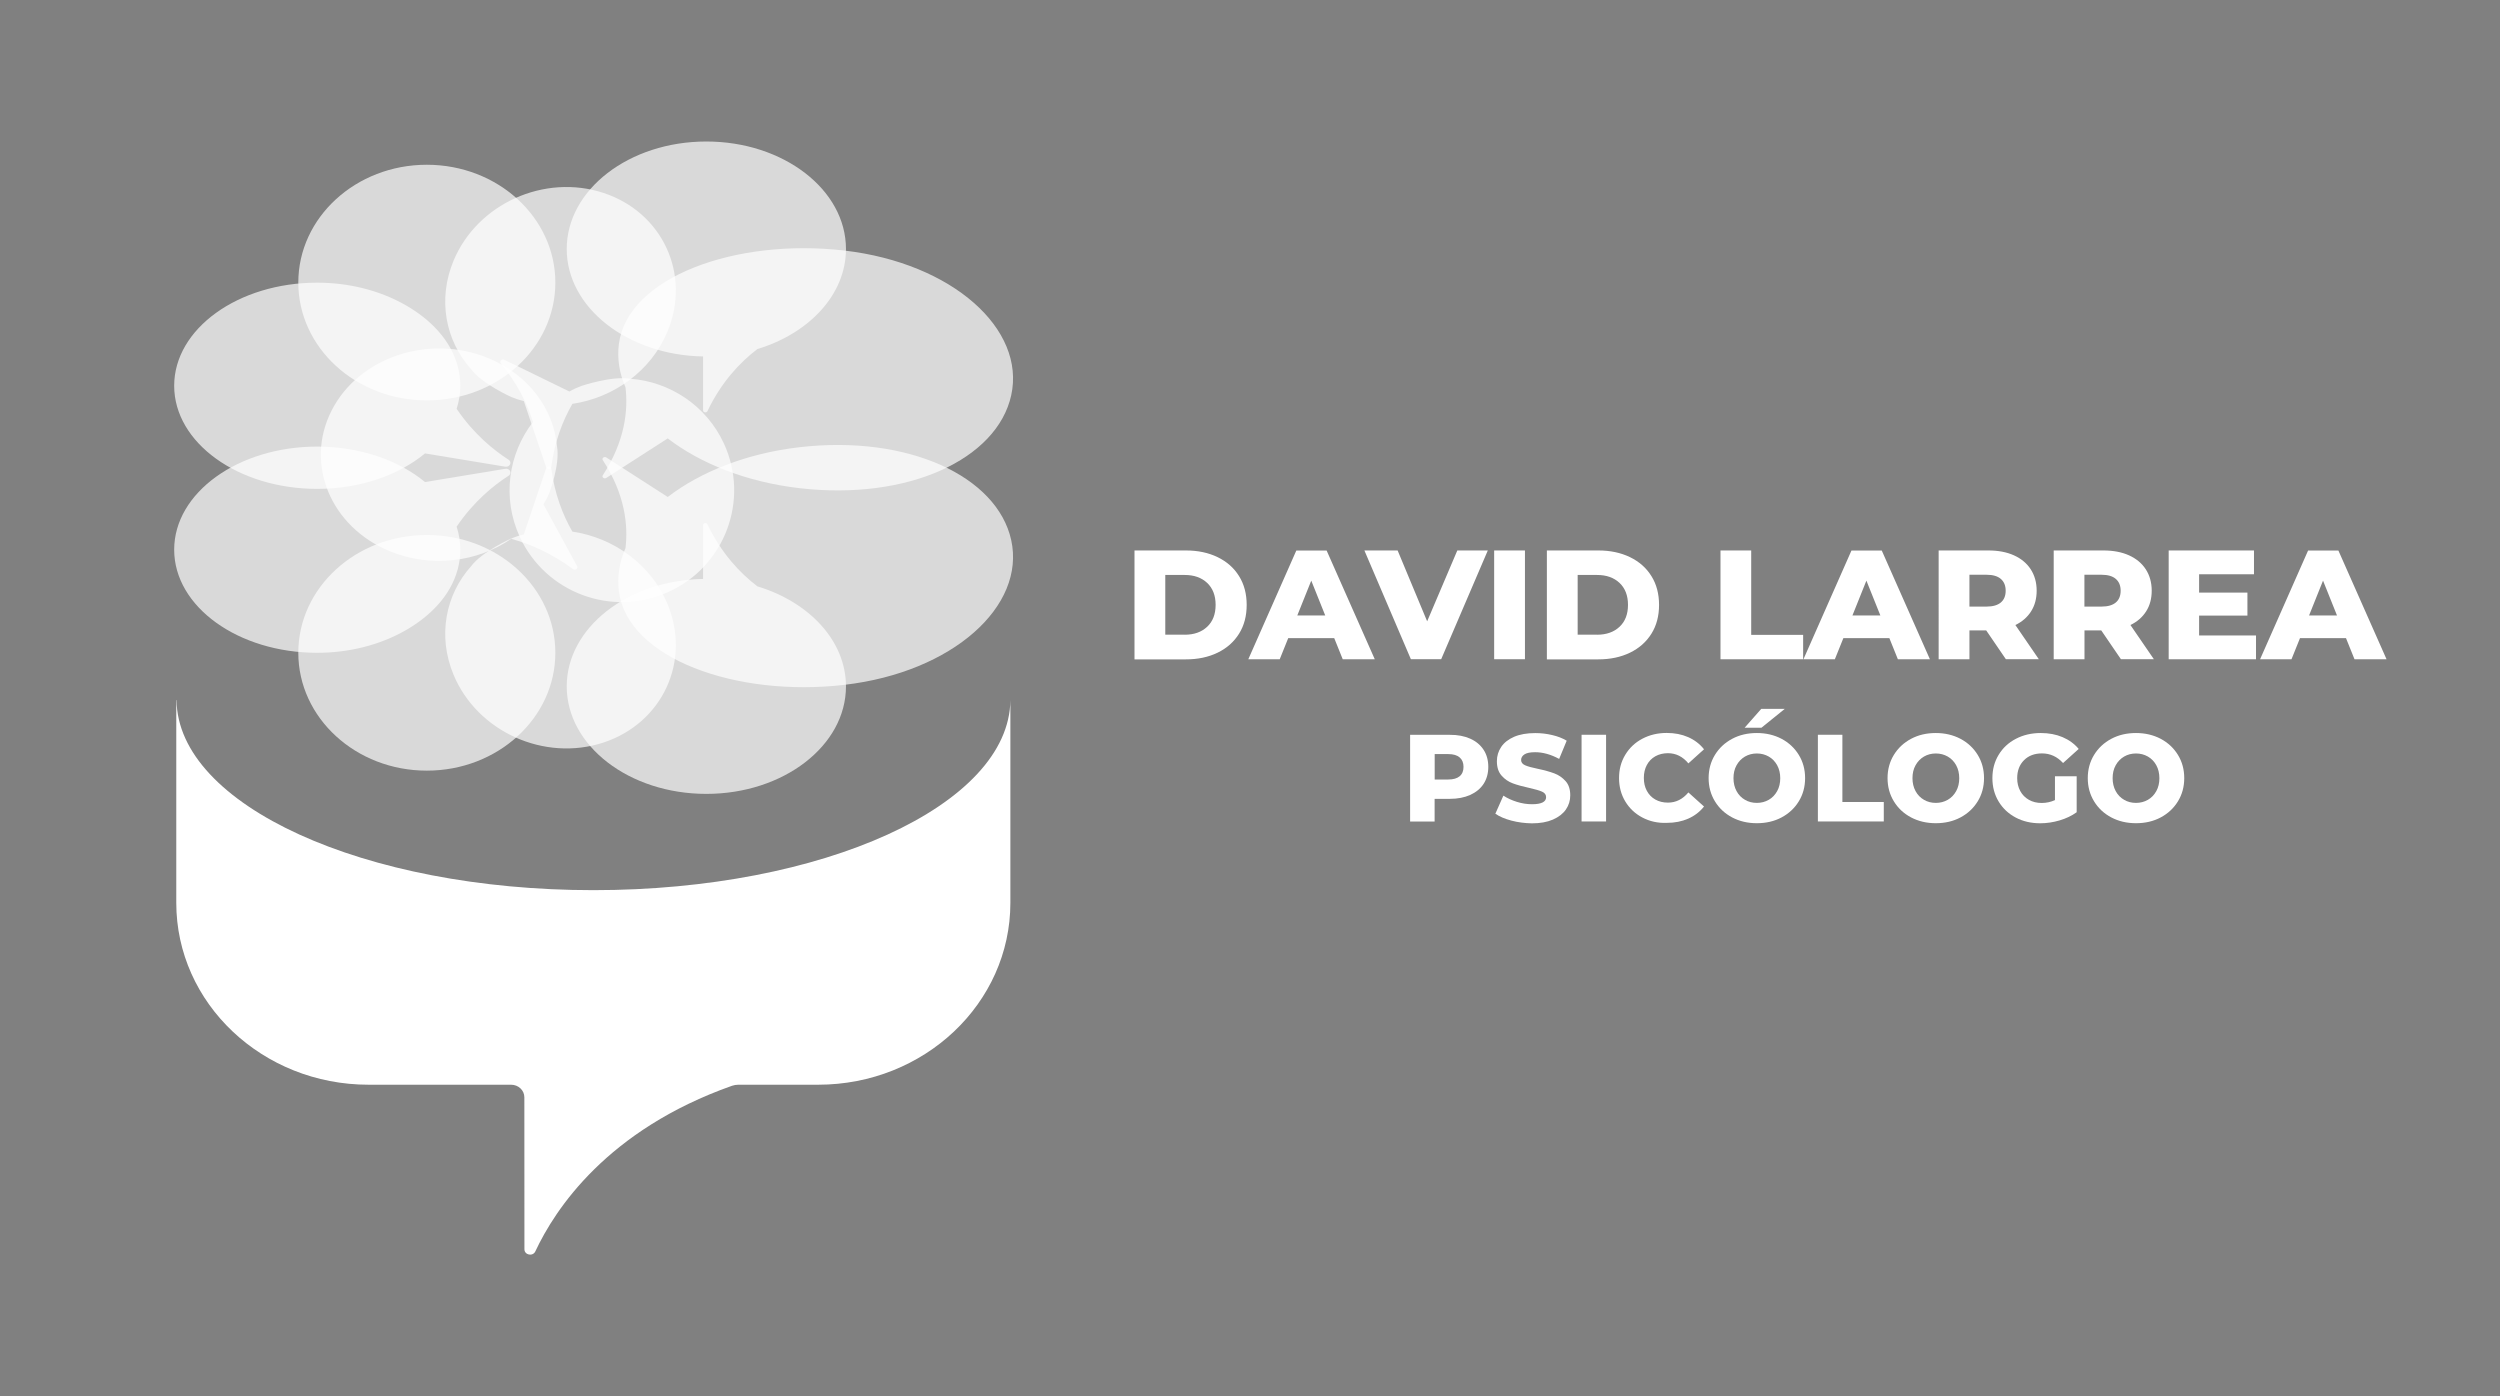 <?xml version="1.0" encoding="utf-8"?>
<!-- Generator: Adobe Illustrator 24.0.0, SVG Export Plug-In . SVG Version: 6.00 Build 0)  -->
<svg version="1.1" id="Capa_1" xmlns="http://www.w3.org/2000/svg" xmlns:xlink="http://www.w3.org/1999/xlink" x="0px" y="0px"
	 viewBox="0 0 358.11 200" style="enable-background:new 0 0 358.11 200;" xml:space="preserve">
<rect x="0" y="0" width="358.11" height="200" fill="#808080" stroke="none"/>
<style type="text/css">
	.st0{fill:#FFFFFF;}
	.st1{fill:none;stroke:#FFFFFF;stroke-width:3;stroke-miterlimit:10;}
	.st2{fill:#CCB079;}
	.st3{opacity:0.7;fill:#FFFFFF;}
</style>
<g>
	<g>
		<g>
			<g>
				<path class="st0" d="M-174.21,79.76v29.72h-5.96V90.15l-7.96,19.33h-4.51l-8-19.33v19.33h-5.96V79.76h6.77l9.45,22.1l9.45-22.1
					H-174.21z"/>
				<path class="st0" d="M-160.25,84.57v7.45h10v4.73h-10v7.88h11.28v4.85h-17.24V79.72h17.24v4.85H-160.25z"/>
				<path class="st0" d="M-122.8,81.59c2.37,1.22,4.2,2.96,5.49,5.22c1.29,2.26,1.94,4.87,1.94,7.85c0,2.98-0.65,5.58-1.94,7.81
					c-1.29,2.23-3.12,3.95-5.49,5.17c-2.37,1.22-5.12,1.83-8.24,1.83h-10.39V79.76h10.39C-127.92,79.76-125.17,80.37-122.8,81.59z
					 M-124.02,101.86c1.7-1.7,2.55-4.1,2.55-7.19c0-3.09-0.85-5.51-2.55-7.26c-1.7-1.75-4.12-2.62-7.24-2.62h-4.21v19.63h4.21
					C-128.13,104.41-125.72,103.56-124.02,101.86z"/>
				<path class="st0" d="M-102.82,104.75h9.79v4.73h-15.75V79.76h5.96V104.75z"/>
				<path class="st0" d="M-68.89,103.81h-11.84l-1.96,5.66h-6.26l10.69-29.76h6.94l10.69,29.76h-6.3L-68.89,103.81z M-70.5,99.05
					l-4.3-12.43l-4.3,12.43H-70.5z"/>
				<path class="st0" d="M-33.51,96.75c1.08,1.36,1.62,2.92,1.62,4.68c0,1.59-0.39,2.99-1.17,4.19c-0.78,1.21-1.91,2.15-3.38,2.83
					c-1.48,0.68-3.22,1.02-5.24,1.02H-54.5V79.76h12.26c2.01,0,3.75,0.33,5.22,0.98c1.46,0.65,2.57,1.56,3.32,2.72
					c0.75,1.16,1.13,2.48,1.13,3.96c0,1.73-0.46,3.18-1.38,4.34c-0.92,1.16-2.15,1.99-3.68,2.47
					C-35.96,94.55-34.59,95.38-33.51,96.75z M-48.54,92.02h5.45c1.42,0,2.51-0.32,3.28-0.96c0.77-0.64,1.15-1.55,1.15-2.75
					c0-1.19-0.38-2.11-1.15-2.77c-0.77-0.65-1.86-0.98-3.28-0.98h-5.45V92.02z M-39.15,103.6c0.81-0.68,1.21-1.65,1.21-2.9
					c0-1.28-0.43-2.28-1.28-3c-0.85-0.72-2-1.09-3.45-1.09h-5.87v8h6C-41.09,104.62-39.96,104.28-39.15,103.6z"/>
			</g>
		</g>
	</g>
	<g>
		<g>
			<g>
				<path class="st0" d="M-205.8,117.21c-0.3,0-0.55,0.06-0.75,0.19c-0.2,0.12-0.29,0.31-0.29,0.56c0,0.25,0.1,0.44,0.29,0.58
					c0.2,0.13,0.61,0.28,1.25,0.43c0.64,0.15,1.11,0.37,1.44,0.65c0.32,0.28,0.48,0.69,0.48,1.23c0,0.54-0.2,0.98-0.61,1.32
					c-0.41,0.34-0.94,0.51-1.61,0.51c-0.97,0-1.83-0.33-2.58-1l0.66-0.79c0.63,0.54,1.28,0.82,1.95,0.82c0.34,0,0.6-0.07,0.8-0.22
					c0.2-0.15,0.3-0.34,0.3-0.58s-0.09-0.43-0.28-0.56c-0.19-0.13-0.51-0.25-0.96-0.36c-0.46-0.11-0.8-0.21-1.04-0.3
					c-0.24-0.09-0.45-0.21-0.63-0.36c-0.37-0.28-0.55-0.7-0.55-1.28c0-0.57,0.21-1.02,0.63-1.33c0.42-0.31,0.93-0.47,1.55-0.47
					c0.4,0,0.79,0.06,1.18,0.2c0.39,0.13,0.73,0.31,1.01,0.55l-0.56,0.79c-0.18-0.17-0.43-0.3-0.75-0.41
					C-205.19,117.26-205.5,117.21-205.8,117.21z"/>
				<path class="st0" d="M-199.08,120.43v-2.55h0.99v4.72h-0.99v-0.86c-0.16,0.29-0.38,0.52-0.66,0.68
					c-0.28,0.17-0.58,0.25-0.91,0.25c-0.53,0-0.96-0.16-1.29-0.49c-0.33-0.33-0.49-0.8-0.49-1.41v-2.89h0.99v2.59
					c0,0.87,0.36,1.3,1.08,1.3c0.34,0,0.64-0.11,0.9-0.34C-199.2,121.2-199.08,120.87-199.08,120.43z"/>
				<path class="st0" d="M-192.3,122.66c-0.66,0-1.22-0.22-1.69-0.67c-0.47-0.45-0.71-1.03-0.71-1.75c0-0.72,0.25-1.31,0.74-1.76
					c0.49-0.45,1.1-0.68,1.81-0.68c0.71,0,1.31,0.25,1.8,0.74l-0.59,0.72c-0.41-0.35-0.82-0.53-1.23-0.53
					c-0.41,0-0.77,0.14-1.08,0.41c-0.3,0.27-0.46,0.63-0.46,1.06c0,0.43,0.15,0.8,0.45,1.1c0.3,0.3,0.67,0.45,1.11,0.45
					c0.44,0,0.86-0.2,1.25-0.6l0.59,0.64C-190.89,122.38-191.55,122.66-192.3,122.66z"/>
				<path class="st0" d="M-185.52,121.96c-0.47,0.47-1.06,0.71-1.77,0.71c-0.71,0-1.3-0.24-1.77-0.71
					c-0.47-0.47-0.71-1.05-0.71-1.73c0-0.68,0.24-1.25,0.71-1.72c0.47-0.47,1.06-0.71,1.77-0.71c0.71,0,1.3,0.24,1.77,0.71
					c0.47,0.47,0.71,1.05,0.71,1.72C-184.81,120.91-185.05,121.49-185.52,121.96z M-188.37,121.35c0.28,0.29,0.64,0.43,1.07,0.43
					c0.43,0,0.79-0.14,1.07-0.43c0.28-0.29,0.42-0.66,0.42-1.11c0-0.46-0.14-0.83-0.42-1.11c-0.28-0.29-0.64-0.43-1.07-0.43
					c-0.43,0-0.79,0.14-1.07,0.43c-0.28,0.29-0.42,0.66-0.42,1.11C-188.79,120.69-188.65,121.06-188.37,121.35z"/>
				<path class="st0" d="M-182.78,120.04v2.55h-0.99v-4.72h0.99v0.86c0.16-0.29,0.38-0.52,0.66-0.68c0.28-0.17,0.58-0.25,0.91-0.25
					c0.53,0,0.96,0.16,1.29,0.49c0.33,0.33,0.49,0.8,0.49,1.41v2.89h-0.99V120c0-0.87-0.36-1.3-1.08-1.3c-0.34,0-0.64,0.11-0.9,0.34
					C-182.66,119.27-182.78,119.6-182.78,120.04z"/>
				<path class="st0" d="M-176.96,117.48v0.39h1.24v0.8h-1.24v3.92h-0.99v-3.92h-0.59v-0.8h0.59v-0.36c0-0.5,0.15-0.89,0.45-1.18
					c0.3-0.29,0.66-0.44,1.08-0.44c0.42,0,0.81,0.16,1.16,0.47l-0.41,0.7c-0.2-0.21-0.4-0.31-0.61-0.31c-0.21,0-0.38,0.07-0.5,0.2
					C-176.9,117.08-176.96,117.26-176.96,117.48z"/>
				<path class="st0" d="M-174.78,116.94c-0.12-0.12-0.19-0.27-0.19-0.44c0-0.17,0.06-0.32,0.19-0.44c0.12-0.12,0.27-0.19,0.44-0.19
					c0.17,0,0.32,0.06,0.44,0.19c0.12,0.12,0.19,0.27,0.19,0.44c0,0.17-0.06,0.32-0.19,0.44c-0.12,0.12-0.27,0.19-0.44,0.19
					C-174.51,117.12-174.66,117.06-174.78,116.94z M-173.85,122.59h-0.99v-4.72h0.99V122.59z"/>
				<path class="st0" d="M-168.68,122.59h-0.9v-0.63c-0.39,0.47-0.91,0.7-1.57,0.7c-0.49,0-0.9-0.14-1.22-0.42
					c-0.32-0.28-0.48-0.65-0.48-1.11c0-0.46,0.17-0.81,0.51-1.04c0.34-0.23,0.81-0.35,1.39-0.35h1.29v-0.18
					c0-0.63-0.35-0.94-1.05-0.94c-0.44,0-0.89,0.16-1.37,0.48l-0.44-0.62c0.57-0.46,1.22-0.68,1.95-0.68c0.56,0,1.01,0.14,1.36,0.42
					c0.35,0.28,0.53,0.72,0.53,1.33V122.59z M-169.67,120.84v-0.4h-1.12c-0.72,0-1.07,0.22-1.07,0.67c0,0.23,0.09,0.41,0.27,0.53
					c0.18,0.12,0.42,0.18,0.74,0.18s0.59-0.09,0.83-0.27C-169.79,121.38-169.67,121.14-169.67,120.84z"/>
				<path class="st0" d="M-166.39,120.04v2.55h-0.99v-4.72h0.99v0.86c0.16-0.29,0.38-0.52,0.66-0.68c0.28-0.17,0.58-0.25,0.91-0.25
					c0.53,0,0.96,0.16,1.29,0.49c0.33,0.33,0.49,0.8,0.49,1.41v2.89h-0.99V120c0-0.87-0.36-1.3-1.08-1.3c-0.34,0-0.64,0.11-0.9,0.34
					C-166.27,119.27-166.39,119.6-166.39,120.04z"/>
				<path class="st0" d="M-161.9,118.74v-0.85h3.69v0.9l-2.65,2.94h2.79v0.86h-4.01v-0.97l2.58-2.88H-161.9z"/>
				<path class="st0" d="M-153.21,122.59h-0.9v-0.63c-0.39,0.47-0.91,0.7-1.57,0.7c-0.49,0-0.9-0.14-1.22-0.42
					c-0.32-0.28-0.48-0.65-0.48-1.11c0-0.46,0.17-0.81,0.51-1.04c0.34-0.23,0.81-0.35,1.39-0.35h1.29v-0.18
					c0-0.63-0.35-0.94-1.05-0.94c-0.44,0-0.89,0.16-1.37,0.48l-0.44-0.62c0.57-0.46,1.22-0.68,1.95-0.68c0.56,0,1.01,0.14,1.36,0.42
					c0.35,0.28,0.53,0.72,0.53,1.33V122.59z M-154.21,120.84v-0.4h-1.12c-0.72,0-1.07,0.22-1.07,0.67c0,0.23,0.09,0.41,0.27,0.53
					c0.18,0.12,0.42,0.18,0.74,0.18s0.59-0.09,0.83-0.27C-154.32,121.38-154.21,121.14-154.21,120.84z"/>
				<path class="st0" d="M-145.19,120.67h-3.7c0.02,0.34,0.18,0.62,0.47,0.83c0.29,0.21,0.62,0.31,0.99,0.31
					c0.59,0,1.04-0.19,1.35-0.56l0.57,0.62c-0.51,0.53-1.17,0.79-1.99,0.79c-0.66,0-1.23-0.22-1.69-0.66
					c-0.46-0.44-0.7-1.03-0.7-1.77c0-0.74,0.24-1.33,0.71-1.77c0.47-0.44,1.03-0.66,1.67-0.66c0.64,0,1.19,0.19,1.64,0.58
					c0.45,0.39,0.67,0.92,0.67,1.6V120.67z M-148.88,119.89h2.71c0-0.4-0.12-0.7-0.37-0.91c-0.25-0.21-0.55-0.32-0.92-0.32
					c-0.36,0-0.69,0.11-0.98,0.33C-148.74,119.21-148.88,119.51-148.88,119.89z"/>
				<path class="st0" d="M-140.82,121.18c0,0.45-0.16,0.81-0.49,1.08c-0.33,0.27-0.74,0.4-1.25,0.4c-0.34,0-0.7-0.06-1.07-0.19
					c-0.37-0.12-0.7-0.3-0.98-0.52l0.48-0.77c0.55,0.41,1.08,0.62,1.6,0.62c0.22,0,0.4-0.05,0.53-0.16c0.13-0.1,0.2-0.24,0.2-0.39
					c0-0.24-0.31-0.45-0.94-0.64c-0.05-0.02-0.08-0.03-0.11-0.04c-0.98-0.27-1.47-0.71-1.47-1.33c0-0.44,0.17-0.79,0.51-1.05
					c0.34-0.26,0.78-0.39,1.33-0.39c0.54,0,1.06,0.16,1.54,0.48l-0.37,0.74c-0.38-0.25-0.8-0.38-1.25-0.38
					c-0.24,0-0.43,0.04-0.58,0.13c-0.15,0.09-0.22,0.21-0.22,0.39c0,0.15,0.08,0.27,0.23,0.34c0.11,0.05,0.26,0.1,0.45,0.15
					c0.19,0.05,0.36,0.09,0.51,0.14c0.15,0.05,0.29,0.1,0.43,0.16c0.14,0.06,0.29,0.14,0.45,0.25
					C-140.98,120.4-140.82,120.73-140.82,121.18z"/>
				<path class="st0" d="M-136.45,120.04v2.55h-0.99v-4.72h0.99v0.86c0.16-0.29,0.38-0.52,0.66-0.68c0.28-0.17,0.58-0.25,0.91-0.25
					c0.53,0,0.96,0.16,1.29,0.49c0.33,0.33,0.49,0.8,0.49,1.41v2.89h-0.99V120c0-0.87-0.36-1.3-1.08-1.3c-0.34,0-0.64,0.11-0.9,0.34
					C-136.32,119.27-136.45,119.6-136.45,120.04z"/>
				<path class="st0" d="M-128.5,120.43v-2.55h0.99v4.72h-0.99v-0.86c-0.16,0.29-0.38,0.52-0.66,0.68
					c-0.28,0.17-0.58,0.25-0.91,0.25c-0.53,0-0.96-0.16-1.29-0.49c-0.33-0.33-0.49-0.8-0.49-1.41v-2.89h0.99v2.59
					c0,0.87,0.36,1.3,1.08,1.3c0.34,0,0.64-0.11,0.9-0.34C-128.63,121.2-128.5,120.87-128.5,120.43z"/>
				<path class="st0" d="M-121.77,120.67h-3.7c0.02,0.34,0.18,0.62,0.47,0.83c0.29,0.21,0.62,0.31,0.99,0.31
					c0.59,0,1.04-0.19,1.35-0.56l0.57,0.62c-0.51,0.53-1.17,0.79-1.99,0.79c-0.66,0-1.23-0.22-1.69-0.66
					c-0.46-0.44-0.7-1.03-0.7-1.77c0-0.74,0.24-1.33,0.71-1.77c0.47-0.44,1.03-0.66,1.67-0.66c0.64,0,1.19,0.19,1.64,0.58
					c0.45,0.39,0.67,0.92,0.67,1.6V120.67z M-125.47,119.89h2.71c0-0.4-0.12-0.7-0.37-0.91c-0.25-0.21-0.55-0.32-0.92-0.32
					c-0.36,0-0.69,0.11-0.98,0.33C-125.33,119.21-125.47,119.51-125.47,119.89z"/>
				<path class="st0" d="M-117.41,121.18c0,0.45-0.16,0.81-0.49,1.08c-0.33,0.27-0.74,0.4-1.25,0.4c-0.34,0-0.7-0.06-1.07-0.19
					c-0.37-0.12-0.7-0.3-0.98-0.52l0.48-0.77c0.55,0.41,1.08,0.62,1.6,0.62c0.22,0,0.4-0.05,0.53-0.16c0.13-0.1,0.2-0.24,0.2-0.39
					c0-0.24-0.31-0.45-0.94-0.64c-0.05-0.02-0.08-0.03-0.11-0.04c-0.98-0.27-1.47-0.71-1.47-1.33c0-0.44,0.17-0.79,0.51-1.05
					c0.34-0.26,0.78-0.39,1.33-0.39c0.54,0,1.06,0.16,1.54,0.48l-0.37,0.74c-0.38-0.25-0.8-0.38-1.25-0.38
					c-0.24,0-0.43,0.04-0.58,0.13c-0.15,0.09-0.22,0.21-0.22,0.39c0,0.15,0.08,0.27,0.23,0.34c0.11,0.05,0.26,0.1,0.45,0.15
					c0.19,0.05,0.36,0.09,0.51,0.14c0.15,0.05,0.29,0.1,0.43,0.16c0.14,0.06,0.29,0.14,0.45,0.25
					C-117.57,120.4-117.41,120.73-117.41,121.18z"/>
				<path class="st0" d="M-115.15,118.67v2.39c0,0.22,0.06,0.4,0.18,0.54c0.12,0.13,0.28,0.2,0.5,0.2c0.21,0,0.42-0.1,0.61-0.31
					l0.41,0.7c-0.35,0.31-0.73,0.47-1.16,0.47c-0.42,0-0.78-0.15-1.08-0.44c-0.3-0.29-0.45-0.69-0.45-1.18v-2.37h-0.59v-0.8h0.59
					v-1.48h0.99v1.48h1.24v0.8H-115.15z"/>
				<path class="st0" d="M-110.28,118.81c-0.49,0-0.86,0.16-1.11,0.48c-0.25,0.32-0.37,0.75-0.37,1.29v2.02h-0.99v-4.72h0.99v0.95
					c0.16-0.3,0.38-0.54,0.65-0.73s0.57-0.29,0.87-0.29l0.01,1C-110.24,118.81-110.26,118.81-110.28,118.81z"/>
				<path class="st0" d="M-105.46,121.96c-0.47,0.47-1.06,0.71-1.77,0.71c-0.71,0-1.3-0.24-1.77-0.71
					c-0.47-0.47-0.71-1.05-0.71-1.73c0-0.68,0.24-1.25,0.71-1.72c0.47-0.47,1.06-0.71,1.77-0.71c0.71,0,1.3,0.24,1.77,0.71
					c0.47,0.47,0.71,1.05,0.71,1.72C-104.75,120.91-104.99,121.49-105.46,121.96z M-108.3,121.35c0.28,0.29,0.64,0.43,1.07,0.43
					c0.43,0,0.79-0.14,1.07-0.43c0.28-0.29,0.42-0.66,0.42-1.11c0-0.46-0.14-0.83-0.42-1.11c-0.28-0.29-0.64-0.43-1.07-0.43
					c-0.43,0-0.79,0.14-1.07,0.43c-0.28,0.29-0.42,0.66-0.42,1.11C-108.72,120.69-108.58,121.06-108.3,121.35z"/>
				<path class="st0" d="M-100.38,120.04v2.55h-0.99v-4.72h0.99v0.86c0.14-0.29,0.36-0.52,0.64-0.68c0.29-0.17,0.6-0.25,0.93-0.25
					c0.75,0,1.25,0.31,1.52,0.92c0.47-0.61,1.05-0.92,1.75-0.92c0.53,0,0.96,0.16,1.29,0.49c0.33,0.33,0.49,0.8,0.49,1.41v2.89
					h-0.99V120c0-0.87-0.36-1.3-1.08-1.3c-0.34,0-0.63,0.11-0.88,0.32c-0.25,0.22-0.38,0.53-0.39,0.94v2.63h-0.99V120
					c0-0.45-0.08-0.78-0.24-0.99c-0.16-0.21-0.41-0.32-0.75-0.32s-0.64,0.11-0.9,0.34C-100.25,119.27-100.38,119.6-100.38,120.04z"
					/>
				<path class="st0" d="M-88.08,120.67h-3.7c0.02,0.34,0.18,0.62,0.47,0.83c0.29,0.21,0.62,0.31,0.99,0.31
					c0.59,0,1.04-0.19,1.35-0.56l0.57,0.62c-0.51,0.53-1.17,0.79-1.99,0.79c-0.66,0-1.23-0.22-1.69-0.66
					c-0.46-0.44-0.7-1.03-0.7-1.77c0-0.74,0.24-1.33,0.71-1.77c0.47-0.44,1.03-0.66,1.67-0.66c0.64,0,1.19,0.19,1.64,0.58
					c0.45,0.39,0.67,0.92,0.67,1.6V120.67z M-91.78,119.89h2.71c0-0.4-0.12-0.7-0.37-0.91c-0.25-0.21-0.55-0.32-0.92-0.32
					c-0.36,0-0.69,0.11-0.98,0.33C-91.63,119.21-91.78,119.51-91.78,119.89z"/>
				<path class="st0" d="M-87.07,122.82v-4.94h0.99v4.98c0,0.5-0.15,0.89-0.45,1.18c-0.3,0.29-0.66,0.44-1.08,0.44
					c-0.42,0-0.81-0.16-1.16-0.47l0.46-0.75c0.2,0.19,0.4,0.29,0.61,0.29c0.2,0,0.36-0.06,0.47-0.2
					C-87.13,123.23-87.07,123.05-87.07,122.82z M-87.03,116.94c-0.12-0.12-0.19-0.27-0.19-0.44c0-0.17,0.06-0.32,0.19-0.44
					c0.12-0.12,0.27-0.19,0.44-0.19c0.17,0,0.32,0.06,0.44,0.19c0.12,0.12,0.19,0.27,0.19,0.44c0,0.17-0.06,0.32-0.19,0.44
					c-0.12,0.12-0.27,0.19-0.44,0.19C-86.76,117.12-86.91,117.06-87.03,116.94z"/>
				<path class="st0" d="M-80.79,121.96c-0.47,0.47-1.06,0.71-1.77,0.71c-0.71,0-1.3-0.24-1.77-0.71c-0.47-0.47-0.71-1.05-0.71-1.73
					c0-0.68,0.24-1.25,0.71-1.72c0.47-0.47,1.06-0.71,1.77-0.71c0.71,0,1.3,0.24,1.77,0.71c0.47,0.47,0.71,1.05,0.71,1.72
					C-80.08,120.91-80.31,121.49-80.79,121.96z M-83.63,121.35c0.28,0.29,0.64,0.43,1.07,0.43c0.43,0,0.79-0.14,1.07-0.43
					c0.28-0.29,0.42-0.66,0.42-1.11c0-0.46-0.14-0.83-0.42-1.11c-0.28-0.29-0.64-0.43-1.07-0.43c-0.43,0-0.79,0.14-1.07,0.43
					c-0.28,0.29-0.42,0.66-0.42,1.11C-84.05,120.69-83.91,121.06-83.63,121.35z"/>
				<path class="st0" d="M-76.57,118.81c-0.49,0-0.86,0.16-1.11,0.48c-0.25,0.32-0.37,0.75-0.37,1.29v2.02h-0.99v-4.72h0.99v0.95
					c0.16-0.3,0.38-0.54,0.65-0.73c0.27-0.19,0.57-0.29,0.87-0.29l0.01,1C-76.53,118.81-76.55,118.81-76.57,118.81z"/>
				<path class="st0" d="M-70.79,118.81c-0.49,0-0.86,0.16-1.11,0.48c-0.25,0.32-0.37,0.75-0.37,1.29v2.02h-0.99v-4.72h0.99v0.95
					c0.16-0.3,0.38-0.54,0.65-0.73c0.27-0.19,0.57-0.29,0.87-0.29l0.01,1C-70.76,118.81-70.77,118.81-70.79,118.81z"/>
				<path class="st0" d="M-65.44,120.67h-3.7c0.02,0.34,0.18,0.62,0.47,0.83c0.29,0.21,0.62,0.31,0.99,0.31
					c0.59,0,1.04-0.19,1.35-0.56l0.57,0.62c-0.51,0.53-1.17,0.79-1.99,0.79c-0.66,0-1.23-0.22-1.69-0.66
					c-0.46-0.44-0.7-1.03-0.7-1.77c0-0.74,0.24-1.33,0.71-1.77c0.47-0.44,1.03-0.66,1.67-0.66s1.19,0.19,1.64,0.58
					c0.45,0.39,0.67,0.92,0.67,1.6V120.67z M-69.14,119.89h2.71c0-0.4-0.12-0.7-0.37-0.91c-0.25-0.21-0.55-0.32-0.92-0.32
					c-0.36,0-0.69,0.11-0.98,0.33C-69,119.21-69.14,119.51-69.14,119.89z"/>
				<path class="st0" d="M-61.08,121.18c0,0.45-0.16,0.81-0.49,1.08c-0.33,0.27-0.74,0.4-1.25,0.4c-0.34,0-0.7-0.06-1.07-0.19
					c-0.37-0.12-0.7-0.3-0.98-0.52l0.48-0.77c0.55,0.41,1.08,0.62,1.6,0.62c0.22,0,0.4-0.05,0.53-0.16c0.13-0.1,0.2-0.24,0.2-0.39
					c0-0.24-0.31-0.45-0.94-0.64c-0.05-0.02-0.08-0.03-0.11-0.04c-0.98-0.27-1.47-0.71-1.47-1.33c0-0.44,0.17-0.79,0.51-1.05
					c0.34-0.26,0.78-0.39,1.33-0.39c0.54,0,1.06,0.16,1.54,0.48l-0.37,0.74c-0.38-0.25-0.8-0.38-1.25-0.38
					c-0.24,0-0.43,0.04-0.58,0.13c-0.15,0.09-0.22,0.21-0.22,0.39c0,0.15,0.08,0.27,0.23,0.34c0.11,0.05,0.26,0.1,0.45,0.15
					c0.19,0.05,0.36,0.09,0.51,0.14c0.15,0.05,0.29,0.1,0.43,0.16c0.14,0.06,0.29,0.14,0.45,0.25
					C-61.24,120.4-61.08,120.73-61.08,121.18z"/>
				<path class="st0" d="M-56.74,120.43v-2.55h0.99v4.72h-0.99v-0.86c-0.16,0.29-0.38,0.52-0.66,0.68
					c-0.28,0.17-0.58,0.25-0.91,0.25c-0.53,0-0.96-0.16-1.29-0.49c-0.33-0.33-0.49-0.8-0.49-1.41v-2.89h0.99v2.59
					c0,0.87,0.36,1.3,1.08,1.3c0.34,0,0.64-0.11,0.9-0.34C-56.87,121.2-56.74,120.87-56.74,120.43z"/>
				<path class="st0" d="M-53.41,122.59h-0.99v-6.58h0.99V122.59z"/>
				<path class="st0" d="M-50.84,118.67v2.39c0,0.22,0.06,0.4,0.18,0.54c0.12,0.13,0.28,0.2,0.5,0.2c0.21,0,0.42-0.1,0.61-0.31
					l0.41,0.7c-0.35,0.31-0.73,0.47-1.16,0.47c-0.42,0-0.78-0.15-1.08-0.44c-0.3-0.29-0.45-0.69-0.45-1.18v-2.37h-0.59v-0.8h0.59
					v-1.48h0.99v1.48h1.24v0.8H-50.84z"/>
				<path class="st0" d="M-44.62,122.59h-0.9v-0.63c-0.39,0.47-0.91,0.7-1.57,0.7c-0.49,0-0.9-0.14-1.22-0.42
					c-0.32-0.28-0.48-0.65-0.48-1.11c0-0.46,0.17-0.81,0.51-1.04c0.34-0.23,0.81-0.35,1.39-0.35h1.29v-0.18
					c0-0.63-0.35-0.94-1.05-0.94c-0.44,0-0.89,0.16-1.37,0.48l-0.44-0.62c0.57-0.46,1.22-0.68,1.95-0.68c0.56,0,1.01,0.14,1.36,0.42
					c0.35,0.28,0.53,0.72,0.53,1.33V122.59z M-45.61,120.84v-0.4h-1.12c-0.72,0-1.07,0.22-1.07,0.67c0,0.23,0.09,0.41,0.27,0.53
					c0.18,0.12,0.42,0.18,0.74,0.18c0.32,0,0.59-0.09,0.83-0.27C-45.73,121.38-45.61,121.14-45.61,120.84z"/>
				<path class="st0" d="M-42.96,121.99c-0.44-0.45-0.67-1.04-0.67-1.77c0-0.73,0.23-1.32,0.68-1.76c0.46-0.44,1-0.66,1.63-0.66
					c0.63,0,1.14,0.27,1.52,0.8v-2.59h0.99v6.58h-0.99v-0.71c-0.37,0.52-0.9,0.78-1.61,0.78C-42,122.66-42.52,122.44-42.96,121.99z
					 M-42.63,120.26c0,0.45,0.15,0.82,0.43,1.1c0.29,0.28,0.63,0.43,1.02,0.43c0.39,0,0.72-0.14,0.99-0.43
					c0.27-0.29,0.41-0.65,0.41-1.1c0-0.45-0.14-0.82-0.41-1.13c-0.27-0.3-0.61-0.45-1-0.45c-0.4,0-0.74,0.15-1.02,0.45
					C-42.49,119.43-42.63,119.8-42.63,120.26z"/>
				<path class="st0" d="M-33.5,121.96c-0.47,0.47-1.06,0.71-1.77,0.71c-0.71,0-1.3-0.24-1.77-0.71c-0.47-0.47-0.71-1.05-0.71-1.73
					c0-0.68,0.24-1.25,0.71-1.72c0.47-0.47,1.06-0.71,1.77-0.71c0.71,0,1.3,0.24,1.77,0.71c0.47,0.47,0.71,1.05,0.71,1.72
					C-32.8,120.91-33.03,121.49-33.5,121.96z M-36.35,121.35c0.28,0.29,0.64,0.43,1.07,0.43c0.43,0,0.79-0.14,1.07-0.43
					c0.28-0.29,0.42-0.66,0.42-1.11c0-0.46-0.14-0.83-0.42-1.11c-0.28-0.29-0.64-0.43-1.07-0.43c-0.43,0-0.79,0.14-1.07,0.43
					c-0.28,0.29-0.42,0.66-0.42,1.11C-36.77,120.69-36.63,121.06-36.35,121.35z"/>
			</g>
		</g>
	</g>
</g>
<g>
	<path class="st1" d="M-252.46,119.31c-1.63-4.9-5.48-8.78-10.36-10.47V52c0-9.29-3.77-17.7-9.86-23.79
		c-6.09-6.09-14.5-9.86-23.8-9.86c-18.58,0-33.65,15.06-33.65,33.65v89.74c0,18.58,15.06,33.65,33.65,33.65
		c18.59,0,33.66-15.06,33.66-33.65v-1.4c4.66-1.6,8.38-5.23,10.13-9.82c0.7-1.84,1.08-3.84,1.08-5.93
		C-251.61,122.74-251.91,120.97-252.46,119.31z"/>
	<g>
		<path class="st1" d="M-375,96.87c0,18.58,15.07,33.65,33.66,33.65h11.21v-11.21h-11.21c-12.39,0-22.44-10.05-22.44-22.44
			c0-12.39,10.05-22.44,22.44-22.44h11.21V63.23h-11.21C-359.93,63.23-375,78.29-375,96.87z"/>
		<path class="st1" d="M-251.61,63.23h-11.21v11.21h11.21c12.39,0,22.44,10.05,22.44,22.44c0,6.19-2.51,11.8-6.57,15.86
			c-4.06,4.06-9.67,6.57-15.86,6.57h-0.85c-1.63-4.9-5.48-8.78-10.36-10.47c-1.71-0.59-3.55-0.91-5.45-0.91
			c-2.03,0-3.97,0.36-5.77,1.02c-4.72,1.75-8.44,5.57-10.04,10.36c-0.56,1.66-0.86,3.43-0.86,5.28c0,2.09,0.39,4.09,1.09,5.93
			c1.71,4.49,5.3,8.04,9.81,9.7c1.8,0.67,3.74,1.03,5.77,1.03c1.91,0,3.75-0.32,5.45-0.92c4.66-1.6,8.38-5.23,10.13-9.82h1.08
			c9.3,0,17.7-3.77,23.79-9.86c6.09-6.09,9.86-14.5,9.86-23.79C-217.96,78.29-233.03,63.23-251.61,63.23z M-268.27,130.04
			c-3.01,0-5.45-2.44-5.45-5.45s2.44-5.45,5.45-5.45c3.01,0,5.45,2.44,5.45,5.45S-265.26,130.04-268.27,130.04z"/>
	</g>
	<path class="st1" d="M-283.85,130.52c-0.7-1.84-1.09-3.84-1.09-5.93c0-1.85,0.3-3.62,0.86-5.28c1.59-4.79,5.31-8.61,10.04-10.36V52
		c0-6.19-2.51-11.8-6.56-15.86c-4.06-4.06-9.67-6.57-15.87-6.57c-12.39,0-22.43,10.05-22.43,22.44v89.74
		c0,12.39,10.04,22.43,22.43,22.43c12.4,0,22.44-10.04,22.44-22.43v-1.52C-278.55,138.57-282.15,135.01-283.85,130.52z"/>
	<path class="st1" d="M-274.04,140.23c-4.51-1.66-8.1-5.22-9.81-9.7c-0.7-1.84-1.09-3.84-1.09-5.93c0-1.85,0.3-3.62,0.86-5.28
		c1.59-4.79,5.31-8.61,10.04-10.36c0,0,0,0,0,0V96.87h-44.87v44.87c0,12.39,10.04,22.43,22.43,22.43
		c12.39,0,22.43-10.04,22.43-22.43L-274.04,140.23C-274.04,140.23-274.04,140.23-274.04,140.23z"/>
	<path class="st1" d="M-252.46,119.31c-1.63-4.9-5.48-8.78-10.36-10.47c-1.71-0.59-3.55-0.91-5.45-0.91c-2.03,0-3.97,0.36-5.77,1.02
		c-4.72,1.75-8.44,5.57-10.04,10.36c-0.56,1.66-0.86,3.43-0.86,5.28c0,2.09,0.39,4.09,1.09,5.93c1.71,4.49,5.3,8.04,9.81,9.7
		c1.8,0.67,3.74,1.03,5.77,1.03c1.91,0,3.75-0.32,5.45-0.92c4.66-1.6,8.38-5.23,10.13-9.82c0.7-1.84,1.08-3.84,1.08-5.93
		C-251.61,122.74-251.91,120.97-252.46,119.31z M-268.27,130.04c-3.01,0-5.45-2.44-5.45-5.45c0-3.01,2.44-5.45,5.45-5.45
		c3.01,0,5.45,2.44,5.45,5.45C-262.82,127.6-265.26,130.04-268.27,130.04z"/>
</g>
<g>
	<g>
		<path class="st2" d="M-224.43,484.9l-41.73-31.64c-5.95-4.51-9.5-11.66-9.5-19.12V318.21l51.23-20.04l51.15,20.04v115.93
			c0,7.46-3.55,14.6-9.49,19.11L-224.43,484.9z M-272.49,320.37v113.77c0,6.48,3.08,12.69,8.25,16.6l39.82,30.19l39.76-30.19
			c5.16-3.92,8.24-10.12,8.24-16.6V320.37l-47.99-18.8L-272.49,320.37z"/>
	</g>
	<g>
		<path class="st0" d="M-265.51,347.1 M-258.93,418.2v10.25c0,4.69,2.03,9.16,5.43,11.99l28.9,20.24l28.86-20.24
			c3.4-2.83,5.42-7.31,5.42-11.99V418.2h6.5l0.09,10.26c0,6.68-2.96,13.09-7.92,17.16l-0.2,0.15l-32.74,22.96l-32.99-23.11
			c-4.97-4.07-7.93-10.48-7.93-17.17V418.2H-258.93z M-265.51,347.1v-19.07l40.92-16.67l40.86,16.67l0,19.07h-6.59v-14.64
			l-34.27-13.98l-34.33,13.98v14.64L-265.51,347.1"/>
	</g>
	<g>
		<rect x="-251.77" y="324.57" class="st0" width="6.59" height="22.53"/>
	</g>
	<g>
		<rect x="-227.79" y="314.92" class="st0" width="6.59" height="32.18"/>
	</g>
	<g>
		<rect x="-227.79" y="444.23" class="st0" width="6.59" height="16.27"/>
	</g>
	<g>
		<g>
			<rect x="-221.11" y="384.77" class="st2" width="6.85" height="22.43"/>
		</g>
	</g>
	<g>
		<g>
			<rect x="-221.11" y="355.51" class="st2" width="6.85" height="7.2"/>
		</g>
	</g>
	<g>
		<g>
			<g>
				<rect x="-265.52" y="356.92" class="st0" width="6.75" height="58.22"/>
			</g>
		</g>
		<g>
			<g>
				<polygon class="st0" points="-251.67,383.05 -257.93,383.05 -251.63,397.61 				"/>
			</g>
		</g>
		<g>
			<g>
				<polygon class="st0" points="-265.52,356.92 -245.18,356.92 -251.79,350.21 -258.89,350.21 				"/>
			</g>
		</g>
		<g>
			<polygon class="st0" points="-248.95,387.3 -245.18,383.6 -245.18,356.92 -251.83,356.92 -251.83,415.14 -245.18,415.14 
				-245.18,396.16 			"/>
		</g>
	</g>
	<g>
		<rect x="-241.51" y="423.6" width="34.06" height="2.11"/>
	</g>
	<g>
		<rect x="-241.51" y="442.62" width="34.06" height="2.11"/>
	</g>
	<g>
		<path class="st0" d="M-224.43,484.9l-41.73-31.64c-5.95-4.51-9.5-11.66-9.5-19.12V318.21l51.23-20.04l51.15,20.04v115.93
			c0,7.46-3.55,14.6-9.49,19.11L-224.43,484.9z M-272.49,320.37v113.77c0,6.48,3.08,12.69,8.25,16.6l39.82,30.19l39.76-30.19
			c5.16-3.92,8.24-10.12,8.24-16.6V320.37l-47.99-18.8L-272.49,320.37z"/>
	</g>
	<g>
		<g>
			<rect x="-251.77" y="418.2" class="st0" width="6.59" height="29.39"/>
		</g>
		<g>
			<rect x="-203.59" y="418.2" class="st0" width="6.59" height="29.61"/>
		</g>
		<g>
			<rect x="-203.59" y="324.57" class="st0" width="6.59" height="22.53"/>
		</g>
		<g>
			<rect x="-227.79" y="444.23" class="st0" width="6.59" height="16.27"/>
		</g>
	</g>
	<g>
		<g>
			<g>
				<rect x="-234.7" y="401.35" class="st0" width="6.85" height="7.2"/>
			</g>
		</g>
		<g>
			<g>
				<rect x="-221.11" y="386.11" class="st0" width="6.85" height="22.43"/>
			</g>
		</g>
		<g>
			<g>
				<rect x="-221.11" y="357.17" class="st0" width="6.85" height="7.06"/>
			</g>
		</g>
		<g>
			<g>
				<rect x="-234.7" y="357.17" class="st0" width="6.85" height="18.18"/>
			</g>
		</g>
		<g>
			<g>
				<polygon class="st0" points="-214.27,386.11 -227.86,372.44 -234.81,375.35 -220.99,389.13 				"/>
			</g>
		</g>
		<g>
			<g>
				<polygon class="st0" points="-234.7,408.54 -214.26,408.54 -220.77,415.17 -228.03,415.24 				"/>
			</g>
		</g>
		<g>
			<g>
				<polygon class="st0" points="-234.7,357.18 -214.26,357.18 -220.78,350.49 -228.04,350.42 				"/>
			</g>
		</g>
	</g>
	<g>
		<g>
			<rect x="-203.59" y="357.18" class="st0" width="6.59" height="51.27"/>
		</g>
		<g>
			<g>
				<rect x="-190.33" y="357.18" class="st0" width="6.59" height="7.02"/>
			</g>
		</g>
		<g>
			<g>
				<rect x="-190.33" y="401.44" class="st0" width="6.59" height="7.02"/>
			</g>
		</g>
		<g>
			<g>
				<polygon class="st0" points="-203.59,408.48 -183.74,408.48 -190.07,415.16 -197.12,415.24 				"/>
			</g>
		</g>
		<g>
			<g>
				<polygon class="st0" points="-203.61,357.17 -183.74,357.17 -190.07,350.49 -197.13,350.42 				"/>
			</g>
		</g>
	</g>
	<g>
		<g>
			<g>
				<path class="st0" d="M-237.97,437.84v0.71h-2.71v-9.25h0.66v8.54H-237.97z"/>
			</g>
			<g>
				<polygon class="st0" points="-237.58,438.95 -241.08,438.95 -241.08,428.91 -239.63,428.91 -239.63,437.45 -237.58,437.45 				
					"/>
			</g>
		</g>
		<g>
			<g>
				<path class="st0" d="M-234.57,430.02v3.55h1.53v0.73h-1.53v3.55h2.17v0.71h-2.82v-9.25h2.72v0.71H-234.57z"/>
			</g>
			<g>
				<polygon class="st0" points="-232.01,438.95 -235.62,438.95 -235.62,428.91 -232.11,428.91 -232.11,430.41 -234.17,430.41 
					-234.17,433.17 -232.65,433.17 -232.65,434.69 -234.17,434.69 -234.17,437.45 -232.01,437.45 				"/>
			</g>
		</g>
		<g>
			<g>
				<path class="st0" d="M-229.75,430.95c0-0.99,0.73-1.78,1.64-1.78c0.91,0,1.64,0.79,1.64,1.78v5.96c0,0.99-0.73,1.78-1.64,1.78
					c-0.91,0-1.64-0.79-1.64-1.78V430.95z M-229.1,436.91c0,0.59,0.44,1.07,0.98,1.07c0.54,0,0.98-0.48,0.98-1.07v-5.96
					c0-0.59-0.44-1.07-0.98-1.07c-0.54,0-0.98,0.48-0.98,1.07V436.91z"/>
			</g>
			<g>
				<path class="st0" d="M-228.11,439.09c-1.12,0-2.03-0.98-2.03-2.18v-5.96c0-1.2,0.91-2.18,2.03-2.18c1.12,0,2.03,0.98,2.03,2.18
					v5.96C-226.08,438.11-226.99,439.09-228.11,439.09z M-228.11,430.28c-0.32,0-0.59,0.3-0.59,0.67v5.96
					c0,0.37,0.26,0.67,0.59,0.67c0.32,0,0.59-0.3,0.59-0.67v-5.96C-227.53,430.58-227.79,430.28-228.11,430.28z"/>
			</g>
		</g>
		<g>
			<g>
				<path class="st0" d="M-223.39,429.31h0.79l2,7.02h0.03v-7.02h0.66v9.25h-0.66l-2.14-7.4h-0.03v7.4h-0.66V429.31z"/>
			</g>
			<g>
				<path class="st0" d="M-219.51,438.95h-1.35l-1.48-5.1v5.1h-1.45v-10.04h1.49l1.34,4.68v-4.68h1.45V438.95z M-220.69,436.72
					l0.38,1.32v-1.32H-220.69z M-222.99,430.76h0.4l-0.3-1.06h-0.1V430.76z"/>
			</g>
		</g>
		<g>
			<g>
				<path class="st0" d="M-216.1,430.02v3.55h1.53v0.73h-1.53v3.55h2.17v0.71h-2.82v-9.25h2.72v0.71H-216.1z"/>
			</g>
			<g>
				<polygon class="st0" points="-213.54,438.95 -217.15,438.95 -217.15,428.91 -213.64,428.91 -213.64,430.41 -215.71,430.41 
					-215.71,433.17 -214.18,433.17 -214.18,434.69 -215.71,434.69 -215.71,437.45 -213.54,437.45 				"/>
			</g>
		</g>
		<g>
			<g>
				<path class="st0" d="M-210.97,432.72c0,0-0.38-0.49-0.38-1.15v-0.62c0-0.99,0.73-1.78,1.64-1.78c0.91,0,1.64,0.79,1.64,1.78
					v1.15l-0.66,0.08v-1.23c0-0.59-0.44-1.07-0.98-1.07c-0.54,0-0.98,0.48-0.98,1.07v0.62c0,0.4,0.23,0.69,0.23,0.69l2,2.59
					c0,0,0.39,0.51,0.39,1.18v0.89c0,0.99-0.73,1.78-1.64,1.78c-0.91,0-1.64-0.79-1.64-1.78v-1.36l0.66-0.08v1.44
					c0,0.59,0.44,1.07,0.98,1.07c0.54,0,0.98-0.48,0.98-1.07v-0.89c0-0.4-0.24-0.71-0.24-0.71L-210.97,432.72z"/>
			</g>
			<g>
				<path class="st0" d="M-209.71,439.09c-1.12,0-2.03-0.98-2.03-2.18v-1.71l1.45-0.18v1.89c0,0.37,0.26,0.67,0.59,0.67
					c0.32,0,0.59-0.3,0.59-0.67v-0.89c0-0.25-0.16-0.47-0.16-0.48l-2-2.59c-0.02-0.02-0.46-0.61-0.46-1.39v-0.62
					c0-1.2,0.91-2.18,2.03-2.18s2.03,0.98,2.03,2.18v1.5l-1.45,0.18v-1.68c0-0.37-0.26-0.67-0.59-0.67c-0.32,0-0.59,0.3-0.59,0.67
					v0.62c0,0.25,0.14,0.44,0.14,0.44l2.01,2.59c0.02,0.03,0.47,0.62,0.47,1.42v0.89C-207.68,438.11-208.59,439.09-209.71,439.09z"
					/>
			</g>
		</g>
	</g>
	<g>
		<g>
			<rect x="-241.51" y="423.6" class="st0" width="34.06" height="2.11"/>
		</g>
	</g>
	<g>
		<g>
			<rect x="-241.51" y="442.62" class="st0" width="34.06" height="2.11"/>
		</g>
	</g>
	<g>
		<path class="st0" d="M-151.63,355.27h-2.66v4.58h-4.88V342.6h7.89c1.56,0,2.92,0.26,4.07,0.78c1.15,0.52,2.04,1.26,2.66,2.22
			c0.62,0.96,0.94,2.09,0.94,3.39c0,1.25-0.29,2.34-0.88,3.27s-1.42,1.66-2.5,2.18l3.72,5.42h-5.22L-151.63,355.27z M-149.31,347.11
			c-0.51-0.44-1.26-0.67-2.27-0.67h-2.71v5.05h2.71c1,0,1.76-0.22,2.27-0.65c0.51-0.44,0.76-1.06,0.76-1.86
			C-148.55,348.18-148.81,347.55-149.31,347.11z"/>
		<path class="st0" d="M-140.94,342.6h4.88v17.25h-4.88V342.6z"/>
		<path class="st0" d="M-128.8,359.04c-1.45-0.77-2.6-1.84-3.42-3.2c-0.83-1.36-1.24-2.9-1.24-4.61s0.42-3.24,1.24-4.61
			c0.83-1.36,1.97-2.43,3.42-3.2c1.45-0.77,3.09-1.16,4.92-1.16s3.46,0.39,4.92,1.16c1.45,0.77,2.6,1.84,3.42,3.2
			c0.83,1.36,1.24,2.9,1.24,4.61s-0.42,3.24-1.24,4.61c-0.83,1.36-1.97,2.43-3.42,3.2s-3.09,1.16-4.92,1.16
			S-127.35,359.81-128.8,359.04z M-121.52,355.54c0.71-0.41,1.27-0.99,1.68-1.74c0.41-0.75,0.62-1.61,0.62-2.57
			s-0.21-1.83-0.62-2.58c-0.41-0.75-0.97-1.33-1.68-1.74c-0.71-0.41-1.49-0.62-2.37-0.62s-1.66,0.21-2.37,0.62
			c-0.71,0.41-1.27,0.99-1.68,1.74c-0.41,0.75-0.62,1.61-0.62,2.58s0.21,1.83,0.62,2.57c0.41,0.75,0.97,1.33,1.68,1.74
			c0.71,0.41,1.49,0.62,2.37,0.62S-122.23,355.95-121.52,355.54z"/>
		<path class="st0" d="M-96.17,352.47c0.56,0.73,0.84,1.61,0.84,2.65c0,1.51-0.61,2.68-1.82,3.5c-1.22,0.82-2.97,1.23-5.27,1.23
			h-9.31V342.6h8.82c2.2,0,3.88,0.41,5.03,1.22c1.15,0.81,1.72,1.91,1.72,3.29c0,0.82-0.2,1.56-0.6,2.21
			c-0.4,0.65-0.97,1.16-1.71,1.54C-97.5,351.2-96.72,351.74-96.17,352.47z M-106.91,346.12v3.33h3.35c1.64,0,2.46-0.56,2.46-1.68
			c0-1.1-0.82-1.65-2.46-1.65H-106.91z M-100.26,354.58c0-1.17-0.85-1.75-2.56-1.75h-4.09v3.5h4.09
			C-101.11,356.33-100.26,355.74-100.26,354.58z"/>
		<path class="st0" d="M-81.23,356.5h-7.29l-1.35,3.35h-4.98l7.61-17.25h4.81l7.64,17.25h-5.08L-81.23,356.5z M-82.66,352.9
			l-2.22-5.52l-2.22,5.52H-82.66z"/>
		<path class="st0" d="M-57.85,359.85l-0.05-9.14l-4.43,7.44h-2.17l-4.41-7.2v8.9h-4.51V342.6h4.02l6.06,9.96l5.91-9.96h4.02
			l0.05,17.25H-57.85z"/>
		<path class="st0" d="M-34.34,352.47c0.56,0.73,0.84,1.61,0.84,2.65c0,1.51-0.61,2.68-1.82,3.5c-1.22,0.82-2.97,1.23-5.27,1.23
			h-9.31V342.6h8.82c2.2,0,3.88,0.41,5.03,1.22c1.15,0.81,1.72,1.91,1.72,3.29c0,0.82-0.2,1.56-0.6,2.21
			c-0.4,0.65-0.97,1.16-1.71,1.54C-35.67,351.2-34.9,351.74-34.34,352.47z M-45.09,346.12v3.33h3.35c1.64,0,2.46-0.56,2.46-1.68
			c0-1.1-0.82-1.65-2.46-1.65H-45.09z M-38.43,354.58c0-1.17-0.85-1.75-2.56-1.75h-4.09v3.5H-41
			C-39.29,356.33-38.43,355.74-38.43,354.58z"/>
		<path class="st0" d="M-19.41,356.5h-7.29l-1.35,3.35h-4.98l7.61-17.25h4.81l7.64,17.25h-5.08L-19.41,356.5z M-20.84,352.9
			l-2.22-5.52l-2.22,5.52H-20.84z"/>
		<path class="st0" d="M-157.17,389.25c-1.31-0.34-2.38-0.8-3.2-1.38l1.6-3.6c0.77,0.51,1.67,0.92,2.69,1.23
			c1.02,0.31,2.02,0.47,3.01,0.47c1.87,0,2.81-0.47,2.81-1.41c0-0.49-0.27-0.86-0.8-1.1c-0.53-0.24-1.39-0.49-2.58-0.75
			c-1.3-0.28-2.38-0.58-3.25-0.9c-0.87-0.32-1.62-0.83-2.24-1.54c-0.62-0.71-0.94-1.66-0.94-2.86c0-1.05,0.29-2,0.86-2.85
			c0.57-0.85,1.43-1.52,2.58-2.01c1.14-0.49,2.54-0.74,4.2-0.74c1.13,0,2.25,0.13,3.35,0.38c1.1,0.25,2.07,0.63,2.91,1.12l-1.5,3.62
			c-1.64-0.89-3.24-1.33-4.78-1.33c-0.97,0-1.67,0.14-2.12,0.43c-0.44,0.29-0.67,0.66-0.67,1.12c0,0.46,0.26,0.81,0.79,1.04
			c0.53,0.23,1.37,0.47,2.54,0.71c1.31,0.28,2.4,0.58,3.27,0.9s1.61,0.83,2.24,1.53c0.63,0.7,0.95,1.65,0.95,2.85
			c0,1.04-0.29,1.97-0.86,2.81s-1.44,1.51-2.59,2.01c-1.15,0.5-2.55,0.75-4.19,0.75C-154.51,389.76-155.86,389.59-157.17,389.25z"/>
		<path class="st0" d="M-131.28,372.95c1.15,0.52,2.04,1.26,2.66,2.22c0.62,0.96,0.94,2.09,0.94,3.39c0,1.3-0.31,2.42-0.94,3.38
			c-0.63,0.95-1.51,1.69-2.66,2.21c-1.15,0.52-2.51,0.78-4.07,0.78h-3.01v4.51h-4.88v-17.25h7.89
			C-133.78,372.17-132.43,372.43-131.28,372.95z M-133.37,380.41c0.51-0.44,0.76-1.06,0.76-1.86c0-0.8-0.25-1.43-0.76-1.87
			c-0.51-0.44-1.26-0.67-2.27-0.67h-2.71v5.05h2.71C-134.64,381.07-133.88,380.85-133.37,380.41z"/>
		<path class="st0" d="M-121.29,388.61c-1.45-0.77-2.6-1.84-3.42-3.2c-0.83-1.36-1.24-2.9-1.24-4.61c0-1.71,0.42-3.24,1.24-4.61
			c0.83-1.36,1.97-2.43,3.42-3.2c1.45-0.77,3.09-1.16,4.92-1.16s3.46,0.39,4.92,1.16c1.45,0.77,2.6,1.84,3.42,3.2
			c0.83,1.36,1.24,2.9,1.24,4.61c0,1.71-0.42,3.24-1.24,4.61c-0.83,1.36-1.97,2.43-3.42,3.2c-1.45,0.77-3.09,1.16-4.92,1.16
			S-119.83,389.38-121.29,388.61z M-114,385.11c0.71-0.41,1.27-0.99,1.68-1.74c0.41-0.75,0.62-1.61,0.62-2.58
			c0-0.97-0.21-1.83-0.62-2.58c-0.41-0.75-0.97-1.33-1.68-1.74c-0.71-0.41-1.49-0.62-2.37-0.62s-1.66,0.21-2.37,0.62
			c-0.71,0.41-1.27,0.99-1.68,1.74c-0.41,0.75-0.62,1.61-0.62,2.58c0,0.97,0.21,1.83,0.62,2.58c0.41,0.75,0.97,1.33,1.68,1.74
			c0.71,0.41,1.49,0.62,2.37,0.62S-114.71,385.52-114,385.11z"/>
		<path class="st0" d="M-96.68,384.84h-2.66v4.58h-4.88v-17.25h7.89c1.56,0,2.92,0.26,4.07,0.78c1.15,0.52,2.04,1.26,2.66,2.22
			c0.62,0.96,0.94,2.09,0.94,3.39c0,1.25-0.29,2.34-0.88,3.27c-0.58,0.93-1.42,1.66-2.5,2.18l3.72,5.42h-5.22L-96.68,384.84z
			 M-94.37,376.68c-0.51-0.44-1.26-0.67-2.27-0.67h-2.71v5.05h2.71c1,0,1.76-0.22,2.27-0.65c0.51-0.44,0.76-1.06,0.76-1.86
			C-93.6,377.75-93.86,377.12-94.37,376.68z"/>
		<path class="st0" d="M-82.56,376.04h-5.3v-3.87h15.45v3.87h-5.27v13.38h-4.88V376.04z"/>
		<path class="st0" d="M-70.59,372.17h4.88v17.25h-4.88V372.17z"/>
		<path class="st0" d="M-45.82,372.17v17.25h-4.02l-7.61-9.19v9.19h-4.78v-17.25h4.02l7.61,9.19v-9.19H-45.82z"/>
		<path class="st0" d="M-30.82,380.42h4.31v7.15c-0.99,0.71-2.12,1.25-3.4,1.63s-2.56,0.57-3.84,0.57c-1.81,0-3.43-0.38-4.88-1.15
			c-1.45-0.76-2.58-1.83-3.4-3.19c-0.82-1.36-1.23-2.91-1.23-4.63c0-1.73,0.41-3.27,1.23-4.63c0.82-1.36,1.96-2.43,3.43-3.19
			c1.46-0.76,3.11-1.15,4.95-1.15c1.61,0,3.06,0.27,4.34,0.81s2.35,1.32,3.2,2.34l-3.1,2.81c-1.17-1.28-2.56-1.92-4.19-1.92
			c-1.48,0-2.67,0.45-3.57,1.34c-0.9,0.9-1.36,2.09-1.36,3.59c0,0.95,0.21,1.8,0.62,2.55c0.41,0.75,0.99,1.33,1.72,1.75
			s1.58,0.63,2.54,0.63c0.94,0,1.82-0.19,2.64-0.57V380.42z"/>
		<path class="st0" d="M-12.5,388.62c-1.44-0.76-2.57-1.83-3.39-3.19c-0.82-1.36-1.23-2.91-1.23-4.63c0-1.73,0.41-3.27,1.23-4.63
			c0.82-1.36,1.95-2.43,3.39-3.19c1.44-0.76,3.06-1.15,4.87-1.15c1.58,0,3,0.28,4.26,0.84c1.27,0.56,2.32,1.36,3.15,2.42l-3.1,2.81
			c-1.12-1.35-2.47-2.02-4.07-2.02c-0.94,0-1.77,0.21-2.5,0.62c-0.73,0.41-1.3,0.99-1.7,1.74c-0.4,0.75-0.6,1.61-0.6,2.58
			c0,0.97,0.2,1.83,0.6,2.58c0.4,0.75,0.97,1.33,1.7,1.74c0.73,0.41,1.56,0.62,2.5,0.62c1.59,0,2.95-0.67,4.07-2.02l3.1,2.81
			c-0.84,1.05-1.89,1.86-3.15,2.41c-1.26,0.56-2.69,0.84-4.26,0.84C-9.44,389.76-11.06,389.38-12.5,388.62z"/>
		<path class="st0" d="M1.95,372.17h4.88v13.38h8.23v3.87H1.95V372.17z"/>
		<path class="st0" d="M18.79,387.67c-1.42-1.4-2.13-3.38-2.13-5.94v-9.56h4.88v9.41c0,2.76,1.09,4.14,3.28,4.14
			c2.17,0,3.25-1.38,3.25-4.14v-9.41h4.81v9.56c0,2.56-0.71,4.54-2.13,5.94c-1.42,1.4-3.41,2.09-5.98,2.09
			S20.22,389.07,18.79,387.67z"/>
		<path class="st0" d="M51.75,382.04c0.56,0.73,0.84,1.61,0.84,2.65c0,1.51-0.61,2.68-1.82,3.5c-1.22,0.82-2.97,1.23-5.27,1.23
			h-9.31v-17.25H45c2.2,0,3.88,0.41,5.03,1.22c1.15,0.81,1.72,1.91,1.72,3.29c0,0.82-0.2,1.56-0.6,2.21
			c-0.4,0.65-0.97,1.16-1.71,1.54C50.42,380.77,51.19,381.31,51.75,382.04z M41.01,375.69v3.33h3.35c1.64,0,2.46-0.56,2.46-1.68
			c0-1.1-0.82-1.65-2.46-1.65H41.01z M47.66,384.15c0-1.17-0.85-1.75-2.56-1.75h-4.09v3.5h4.09
			C46.81,385.9,47.66,385.31,47.66,384.15z"/>
		<path class="st0" d="M-143.6,411.61c0.56,0.73,0.84,1.61,0.84,2.65c0,1.51-0.61,2.68-1.82,3.5c-1.22,0.82-2.97,1.23-5.27,1.23
			h-9.31v-17.25h8.82c2.2,0,3.88,0.41,5.03,1.22c1.15,0.81,1.72,1.91,1.72,3.29c0,0.82-0.2,1.56-0.6,2.21
			c-0.4,0.65-0.97,1.16-1.71,1.54C-144.93,410.34-144.16,410.88-143.6,411.61z M-154.34,405.26v3.33h3.35
			c1.64,0,2.46-0.56,2.46-1.68c0-1.1-0.82-1.65-2.46-1.65H-154.34z M-147.69,413.71c0-1.17-0.85-1.75-2.56-1.75h-4.09v3.5h4.09
			C-148.54,415.46-147.69,414.88-147.69,413.71z"/>
		<path class="st0" d="M-128.67,415.64h-7.29l-1.35,3.35h-4.98l7.61-17.25h4.81l7.64,17.25h-5.08L-128.67,415.64z M-130.09,412.04
			l-2.22-5.52l-2.22,5.52H-130.09z"/>
		<path class="st0" d="M-113.31,414.4h-2.66v4.58h-4.88v-17.25h7.89c1.56,0,2.92,0.26,4.07,0.78c1.15,0.52,2.04,1.26,2.66,2.22
			c0.62,0.96,0.94,2.09,0.94,3.39c0,1.25-0.29,2.34-0.88,3.26s-1.42,1.66-2.5,2.18l3.72,5.42h-5.22L-113.31,414.4z M-111,406.25
			c-0.51-0.44-1.26-0.67-2.27-0.67h-2.71v5.05h2.71c1,0,1.76-0.22,2.27-0.65c0.51-0.44,0.76-1.06,0.76-1.86
			S-110.49,406.69-111,406.25z"/>
		<path class="st0" d="M-95.08,414.4h-2.66v4.58h-4.88v-17.25h7.89c1.56,0,2.92,0.26,4.07,0.78c1.15,0.52,2.04,1.26,2.66,2.22
			c0.62,0.96,0.94,2.09,0.94,3.39c0,1.25-0.29,2.34-0.88,3.26s-1.42,1.66-2.5,2.18l3.72,5.42h-5.22L-95.08,414.4z M-92.76,406.25
			c-0.51-0.44-1.26-0.67-2.27-0.67h-2.71v5.05h2.71c1,0,1.76-0.22,2.27-0.65c0.51-0.44,0.76-1.06,0.76-1.86
			S-92.26,406.69-92.76,406.25z"/>
		<path class="st0" d="M-84.39,401.74h4.88v17.25h-4.88V401.74z"/>
		<path class="st0" d="M-64.48,415.64h-7.29l-1.35,3.35h-4.98l7.61-17.25h4.81l7.64,17.25h-5.08L-64.48,415.64z M-65.91,412.04
			l-2.22-5.52l-2.22,5.52H-65.91z"/>
		<path class="st0" d="M-56.67,401.74h4.88v13.38h8.23v3.87h-13.11V401.74z"/>
	</g>
</g>
<path class="st0" d="M144.73,100.29c-0.15,15.05-26.83,27.22-59.72,27.22c-32.89,0-59.56-12.18-59.72-27.22h-0.04v29.04
	c0,14.39,12.34,26.05,27.55,26.05h20.41c1.05,0,1.9,0.8,1.9,1.8l0.01,21.77c0,0.83,1.2,1.07,1.56,0.31
	c2.84-6.08,10.31-17.41,28.18-23.73c0.29-0.1,0.6-0.15,0.91-0.15h11.41c15.22,0,27.55-11.66,27.55-26.05L144.73,100.29
	L144.73,100.29z"/>
<g>
	<path class="st3" d="M74.45,76.89c-2.57-5.59-1.63-11.88,1.89-16.44c-0.83-2.64-2.23-5.51-4.62-8.41
		c-0.23-0.28,0.15-0.69,0.49-0.52l9.35,4.56c0.27-0.14,0.54-0.3,0.83-0.43c0.29-0.13,0.58-0.25,0.87-0.36c0,0,4.36-1.48,7.05-1.04
		c5.64,0.44,10.88,3.83,13.4,9.31c3.69,8.05,0.14,17.56-7.95,21.23C87.69,88.48,78.14,84.93,74.45,76.89z"/>
	<path class="st3" d="M55.85,78.97c5.91,2.43,12.56,1.54,17.38-1.79c2.79,0.78,5.82,2.11,8.89,4.37c0.3,0.22,0.73-0.14,0.55-0.46
		l-4.82-8.85c0.15-0.26,0.31-0.51,0.45-0.78c0.14-0.27,0.27-0.55,0.39-0.83c0,0,1.56-4.12,1.1-6.67
		c-0.46-5.34-4.05-10.29-9.85-12.67c-8.51-3.49-18.56-0.13-22.44,7.52C43.6,66.45,47.35,75.48,55.85,78.97z"/>
	<ellipse class="st3" cx="61.14" cy="93.51" rx="18.41" ry="16.88"/>
	<path class="st3" d="M72.38,67.15l-11.5,1.9c-3.76-3.11-9.27-5.08-15.44-5.08c-11.32,0-20.49,6.61-20.49,14.77
		s9.17,14.77,20.49,14.77c4.44,0,8.91-1.06,12.73-3.26c3.4-1.96,6.35-4.87,7.38-8.65c0.01-0.02,0.01-0.04,0.02-0.06
		c0.24-0.91,0.37-1.86,0.37-2.8c0-1.14-0.19-2.24-0.53-3.3c2.45-3.62,5.33-5.94,7.44-7.29c0.29-0.19,0.33-0.49,0.2-0.72
		C72.92,67.24,72.68,67.1,72.38,67.15z"/>
	<path class="st3" d="M95.62,86.51c-2.36-5.67-7.73-9.49-13.63-10.36c-1.39-2.42-2.54-5.39-3.02-9.04
		c-0.05-0.36-0.62-0.39-0.74-0.04l-3.2,9.48c-0.3,0.08-0.6,0.15-0.9,0.25c-0.3,0.1-0.6,0.21-0.89,0.33c0,0-4.19,1.87-5.76,3.98
		c-3.66,4.08-4.83,9.98-2.51,15.55c3.4,8.16,13.02,12.5,21.49,9.7C94.92,103.56,99.02,94.67,95.62,86.51z"/>
	<path class="st3" d="M100.71,82.93v-7.72c0-0.32,0.49-0.4,0.63-0.11c1.97,4.13,4.63,6.97,7.15,8.89
		c7.43,2.25,12.69,7.82,12.69,14.33c0,8.5-8.96,15.4-20,15.4c-11.05,0-20-6.89-20-15.4C81.18,89.94,89.88,83.12,100.71,82.93z"/>
	<ellipse class="st3" cx="61.14" cy="40.48" rx="18.41" ry="16.88"/>
	<path class="st3" d="M72.38,66.85l-11.5-1.9c-3.76,3.11-9.27,5.08-15.44,5.08c-11.32,0-20.49-6.61-20.49-14.77
		s9.17-14.77,20.49-14.77c4.44,0,8.91,1.06,12.73,3.26c3.4,1.96,6.35,4.87,7.38,8.65c0.01,0.02,0.01,0.04,0.02,0.06
		c0.24,0.91,0.37,1.86,0.37,2.8c0,1.14-0.19,2.24-0.53,3.3c2.45,3.62,5.33,5.94,7.44,7.29C73.39,66.19,73.03,66.96,72.38,66.85z"/>
	<path class="st3" d="M100.71,51.06v7.72c0,0.32,0.49,0.4,0.63,0.11c1.97-4.13,4.63-6.97,7.15-8.89
		c7.43-2.25,12.69-7.82,12.69-14.33c0-8.5-8.96-15.4-20-15.4c-11.05,0-20,6.89-20,15.4C81.18,44.06,89.88,50.87,100.71,51.06z"/>
	<path class="st3" d="M95.62,47.49c-2.36,5.67-7.73,9.49-13.63,10.36c-1.39,2.42-2.54,5.39-3.02,9.04
		c-0.05,0.36-0.62,0.39-0.74,0.04l-3.2-9.48c-0.3-0.08-0.6-0.15-0.9-0.25c-0.3-0.1-0.6-0.21-0.89-0.33c0,0-4.19-1.87-5.76-3.98
		c-3.66-4.08-4.83-9.98-2.51-15.55c3.4-8.16,13.02-12.5,21.49-9.7C94.92,30.43,99.02,39.32,95.62,47.49z"/>
	<path class="st3" d="M114.53,64.06c-7.58,0.88-14.21,3.53-18.88,7.13l-8.8-5.66c-0.29-0.19-0.68,0.1-0.51,0.37
		c3.23,4.95,3.64,9.41,3.26,12.6c-0.87,2-1.22,4.1-0.95,6.21c1.24,9.6,16.78,15.2,32.31,13.39s25.98-11.28,23.89-20.74
		C142.83,68.22,130.07,62.26,114.53,64.06z"/>
	<path class="st3" d="M114.53,69.93c-7.58-0.88-14.21-3.53-18.88-7.13l-8.8,5.66c-0.29,0.19-0.68-0.1-0.51-0.37
		c3.23-4.95,3.64-9.41,3.26-12.6c-0.87-2-1.22-4.1-0.95-6.21c1.24-9.6,16.78-15.2,32.31-13.39s25.98,11.28,23.89,20.74
		C142.83,65.78,130.07,71.73,114.53,69.93z"/>
</g>
<g>
	<path class="st0" d="M162.51,78.85h7.37c1.71,0,3.22,0.32,4.54,0.96c1.32,0.64,2.34,1.54,3.07,2.72c0.73,1.17,1.09,2.55,1.09,4.12
		c0,1.57-0.36,2.95-1.09,4.12s-1.75,2.08-3.07,2.72c-1.32,0.64-2.83,0.96-4.54,0.96h-7.37V78.85z M169.7,90.92
		c1.34,0,2.41-0.38,3.22-1.14c0.81-0.76,1.21-1.8,1.21-3.14s-0.41-2.38-1.21-3.14c-0.81-0.76-1.88-1.14-3.22-1.14h-2.78v8.55H169.7z
		"/>
	<path class="st0" d="M191.12,91.41h-6.59l-1.22,3.03h-4.5l6.88-15.58h4.34l6.9,15.58h-4.59L191.12,91.41z M189.83,88.16l-2-4.99
		l-2,4.99H189.83z"/>
	<path class="st0" d="M213.12,78.85l-6.68,15.58h-4.34l-6.66-15.58h4.76l4.23,10.15l4.32-10.15H213.12z"/>
	<path class="st0" d="M214.03,78.85h4.41v15.58h-4.41V78.85z"/>
	<path class="st0" d="M221.58,78.85h7.37c1.71,0,3.22,0.32,4.54,0.96c1.32,0.64,2.34,1.54,3.07,2.72c0.73,1.17,1.09,2.55,1.09,4.12
		c0,1.57-0.36,2.95-1.09,4.12s-1.75,2.08-3.07,2.72c-1.32,0.64-2.83,0.96-4.54,0.96h-7.37V78.85z M228.77,90.92
		c1.34,0,2.41-0.38,3.22-1.14c0.81-0.76,1.21-1.8,1.21-3.14s-0.41-2.38-1.21-3.14c-0.81-0.76-1.88-1.14-3.22-1.14h-2.78v8.55H228.77
		z"/>
	<path class="st0" d="M246.44,78.85h4.41v12.09h7.44v3.5h-11.84V78.85z"/>
	<path class="st0" d="M270.64,91.41h-6.59l-1.22,3.03h-4.5l6.88-15.58h4.34l6.9,15.58h-4.59L270.64,91.41z M269.35,88.16l-2-4.99
		l-2,4.99H269.35z"/>
	<path class="st0" d="M284.51,90.3h-2.4v4.14h-4.41V78.85h7.12c1.41,0,2.63,0.23,3.67,0.7c1.04,0.47,1.84,1.14,2.4,2
		c0.56,0.87,0.85,1.89,0.85,3.06c0,1.13-0.26,2.11-0.79,2.95c-0.53,0.84-1.28,1.5-2.26,1.97l3.36,4.9h-4.72L284.51,90.3z
		 M286.61,82.93c-0.46-0.4-1.14-0.6-2.05-0.6h-2.45v4.56h2.45c0.91,0,1.59-0.2,2.05-0.59c0.46-0.39,0.69-0.95,0.69-1.68
		C287.3,83.89,287.07,83.33,286.61,82.93z"/>
	<path class="st0" d="M300.99,90.3h-2.4v4.14h-4.41V78.85h7.12c1.41,0,2.63,0.23,3.67,0.7c1.04,0.47,1.84,1.14,2.4,2
		c0.56,0.87,0.85,1.89,0.85,3.06c0,1.13-0.26,2.11-0.79,2.95c-0.53,0.84-1.28,1.5-2.26,1.97l3.36,4.9h-4.72L300.99,90.3z
		 M303.08,82.93c-0.46-0.4-1.14-0.6-2.05-0.6h-2.45v4.56h2.45c0.91,0,1.59-0.2,2.05-0.59c0.46-0.39,0.69-0.95,0.69-1.68
		C303.77,83.89,303.54,83.33,303.08,82.93z"/>
	<path class="st0" d="M323.16,91.03v3.41h-12.51V78.85h12.22v3.41h-7.86v2.63h6.92v3.29h-6.92v2.85H323.16z"/>
	<path class="st0" d="M336.05,91.41h-6.59l-1.22,3.03h-4.5l6.88-15.58h4.34l6.9,15.58h-4.59L336.05,91.41z M334.76,88.16l-2-4.99
		l-2,4.99H334.76z"/>
</g>
<g>
	<path class="st0" d="M210.6,105.81c0.83,0.37,1.47,0.91,1.92,1.6c0.45,0.69,0.67,1.51,0.67,2.44c0,0.93-0.23,1.75-0.67,2.43
		c-0.45,0.69-1.09,1.21-1.92,1.59c-0.83,0.37-1.8,0.56-2.93,0.56h-2.17v3.25h-3.51v-12.42h5.68
		C208.79,105.25,209.77,105.44,210.6,105.81z M209.09,111.19c0.37-0.31,0.55-0.76,0.55-1.34c0-0.58-0.18-1.03-0.55-1.35
		c-0.37-0.32-0.91-0.48-1.63-0.48h-1.95v3.64h1.95C208.18,111.66,208.72,111.5,209.09,111.19z"/>
	<path class="st0" d="M216.51,117.55c-0.95-0.25-1.72-0.58-2.31-0.99l1.15-2.59c0.56,0.37,1.2,0.66,1.93,0.89s1.46,0.34,2.17,0.34
		c1.35,0,2.02-0.34,2.02-1.01c0-0.36-0.19-0.62-0.58-0.79c-0.38-0.17-1-0.35-1.85-0.54c-0.93-0.2-1.72-0.42-2.34-0.65
		s-1.17-0.6-1.61-1.11c-0.45-0.51-0.67-1.19-0.67-2.06c0-0.76,0.21-1.44,0.62-2.05c0.41-0.61,1.03-1.09,1.85-1.45
		c0.82-0.35,1.83-0.53,3.03-0.53c0.82,0,1.62,0.09,2.41,0.28c0.79,0.18,1.49,0.45,2.09,0.81l-1.08,2.61
		c-1.18-0.64-2.33-0.96-3.44-0.96c-0.7,0-1.21,0.1-1.53,0.31s-0.48,0.48-0.48,0.81s0.19,0.58,0.57,0.75
		c0.38,0.17,0.99,0.34,1.83,0.51c0.95,0.2,1.73,0.42,2.35,0.65s1.16,0.6,1.61,1.1c0.46,0.5,0.68,1.19,0.68,2.05
		c0,0.75-0.21,1.42-0.62,2.02c-0.41,0.6-1.04,1.09-1.86,1.45c-0.83,0.36-1.83,0.54-3.02,0.54
		C218.43,117.92,217.45,117.8,216.51,117.55z"/>
	<path class="st0" d="M226.55,105.25h3.51v12.42h-3.51V105.25z"/>
	<path class="st0" d="M235.25,117.1c-1.04-0.55-1.85-1.32-2.44-2.3c-0.59-0.98-0.89-2.09-0.89-3.34s0.29-2.35,0.89-3.34
		c0.59-0.98,1.4-1.75,2.44-2.3s2.2-0.83,3.5-0.83c1.14,0,2.16,0.2,3.07,0.6s1.67,0.98,2.27,1.74l-2.24,2.02
		c-0.8-0.97-1.78-1.46-2.93-1.46c-0.67,0-1.28,0.15-1.8,0.44c-0.53,0.3-0.93,0.71-1.22,1.25c-0.29,0.54-0.43,1.16-0.43,1.85
		s0.14,1.32,0.43,1.85c0.29,0.54,0.7,0.96,1.22,1.25c0.53,0.3,1.13,0.44,1.8,0.44c1.15,0,2.12-0.49,2.93-1.46l2.24,2.02
		c-0.6,0.76-1.36,1.34-2.27,1.74c-0.91,0.4-1.93,0.6-3.07,0.6C237.45,117.92,236.29,117.65,235.25,117.1z"/>
	<path class="st0" d="M248.12,117.09c-1.05-0.56-1.87-1.32-2.47-2.31c-0.6-0.98-0.9-2.09-0.9-3.32s0.3-2.34,0.9-3.32
		c0.6-0.98,1.42-1.75,2.47-2.31c1.05-0.56,2.23-0.83,3.54-0.83c1.31,0,2.49,0.28,3.54,0.83c1.05,0.56,1.87,1.33,2.47,2.31
		c0.6,0.98,0.9,2.09,0.9,3.32s-0.3,2.34-0.9,3.32c-0.6,0.98-1.42,1.75-2.47,2.31c-1.05,0.56-2.23,0.83-3.54,0.83
		C250.34,117.92,249.16,117.64,248.12,117.09z M253.36,114.57c0.51-0.29,0.91-0.71,1.21-1.25c0.3-0.54,0.44-1.16,0.44-1.85
		s-0.15-1.32-0.44-1.85s-0.7-0.96-1.21-1.25c-0.51-0.29-1.08-0.44-1.7-0.44c-0.63,0-1.2,0.15-1.7,0.44
		c-0.51,0.3-0.91,0.71-1.21,1.25c-0.3,0.54-0.44,1.16-0.44,1.85s0.15,1.32,0.44,1.85c0.29,0.54,0.7,0.96,1.21,1.25
		c0.51,0.3,1.08,0.44,1.7,0.44C252.28,115.01,252.85,114.86,253.36,114.57z M252.29,101.54h3.37l-3.34,2.7h-2.41L252.29,101.54z"/>
	<path class="st0" d="M260.4,105.25h3.51v9.63h5.93v2.79h-9.44V105.25z"/>
	<path class="st0" d="M273.75,117.09c-1.05-0.56-1.87-1.32-2.47-2.31c-0.6-0.98-0.9-2.09-0.9-3.32s0.3-2.34,0.9-3.32
		c0.6-0.98,1.42-1.75,2.47-2.31c1.05-0.56,2.23-0.83,3.54-0.83c1.31,0,2.49,0.28,3.54,0.83c1.05,0.56,1.87,1.33,2.47,2.31
		c0.6,0.98,0.9,2.09,0.9,3.32s-0.3,2.34-0.9,3.32c-0.6,0.98-1.42,1.75-2.47,2.31c-1.05,0.56-2.23,0.83-3.54,0.83
		C275.98,117.92,274.8,117.64,273.75,117.09z M279,114.57c0.51-0.29,0.91-0.71,1.21-1.25c0.3-0.54,0.44-1.16,0.44-1.85
		s-0.15-1.32-0.44-1.85s-0.7-0.96-1.21-1.25c-0.51-0.29-1.08-0.44-1.7-0.44c-0.63,0-1.2,0.15-1.7,0.44
		c-0.51,0.3-0.91,0.71-1.21,1.25c-0.3,0.54-0.44,1.16-0.44,1.85s0.15,1.32,0.44,1.85c0.29,0.54,0.7,0.96,1.21,1.25
		c0.51,0.3,1.08,0.44,1.7,0.44C277.92,115.01,278.49,114.86,279,114.57z"/>
	<path class="st0" d="M294.36,111.2h3.11v5.15c-0.71,0.51-1.53,0.9-2.45,1.17c-0.92,0.27-1.84,0.41-2.77,0.41
		c-1.3,0-2.47-0.27-3.51-0.82c-1.04-0.55-1.86-1.32-2.45-2.3c-0.59-0.98-0.89-2.09-0.89-3.34s0.29-2.35,0.89-3.34
		c0.59-0.98,1.41-1.75,2.47-2.3c1.05-0.55,2.24-0.83,3.57-0.83c1.16,0,2.2,0.2,3.12,0.59c0.92,0.39,1.69,0.95,2.31,1.69l-2.24,2.02
		c-0.84-0.92-1.84-1.38-3.02-1.38c-1.06,0-1.92,0.32-2.57,0.97c-0.65,0.65-0.98,1.51-0.98,2.58c0,0.69,0.15,1.3,0.44,1.84
		c0.29,0.54,0.71,0.96,1.24,1.26s1.14,0.45,1.83,0.45c0.67,0,1.31-0.14,1.9-0.41V111.2z"/>
	<path class="st0" d="M302.43,117.09c-1.05-0.56-1.87-1.32-2.47-2.31c-0.6-0.98-0.9-2.09-0.9-3.32s0.3-2.34,0.9-3.32
		c0.6-0.98,1.42-1.75,2.47-2.31c1.05-0.56,2.23-0.83,3.54-0.83c1.31,0,2.49,0.28,3.54,0.83c1.05,0.56,1.87,1.33,2.47,2.31
		c0.6,0.98,0.9,2.09,0.9,3.32s-0.3,2.34-0.9,3.32c-0.6,0.98-1.42,1.75-2.47,2.31c-1.05,0.56-2.23,0.83-3.54,0.83
		C304.65,117.92,303.47,117.64,302.43,117.09z M307.67,114.57c0.51-0.29,0.91-0.71,1.21-1.25c0.3-0.54,0.44-1.16,0.44-1.85
		s-0.15-1.32-0.44-1.85s-0.7-0.96-1.21-1.25c-0.51-0.29-1.08-0.44-1.7-0.44c-0.63,0-1.2,0.15-1.7,0.44
		c-0.51,0.3-0.91,0.71-1.21,1.25c-0.3,0.54-0.44,1.16-0.44,1.85s0.15,1.32,0.44,1.85c0.29,0.54,0.7,0.96,1.21,1.25
		c0.51,0.3,1.08,0.44,1.7,0.44C306.59,115.01,307.16,114.86,307.67,114.57z"/>
</g>
</svg>
